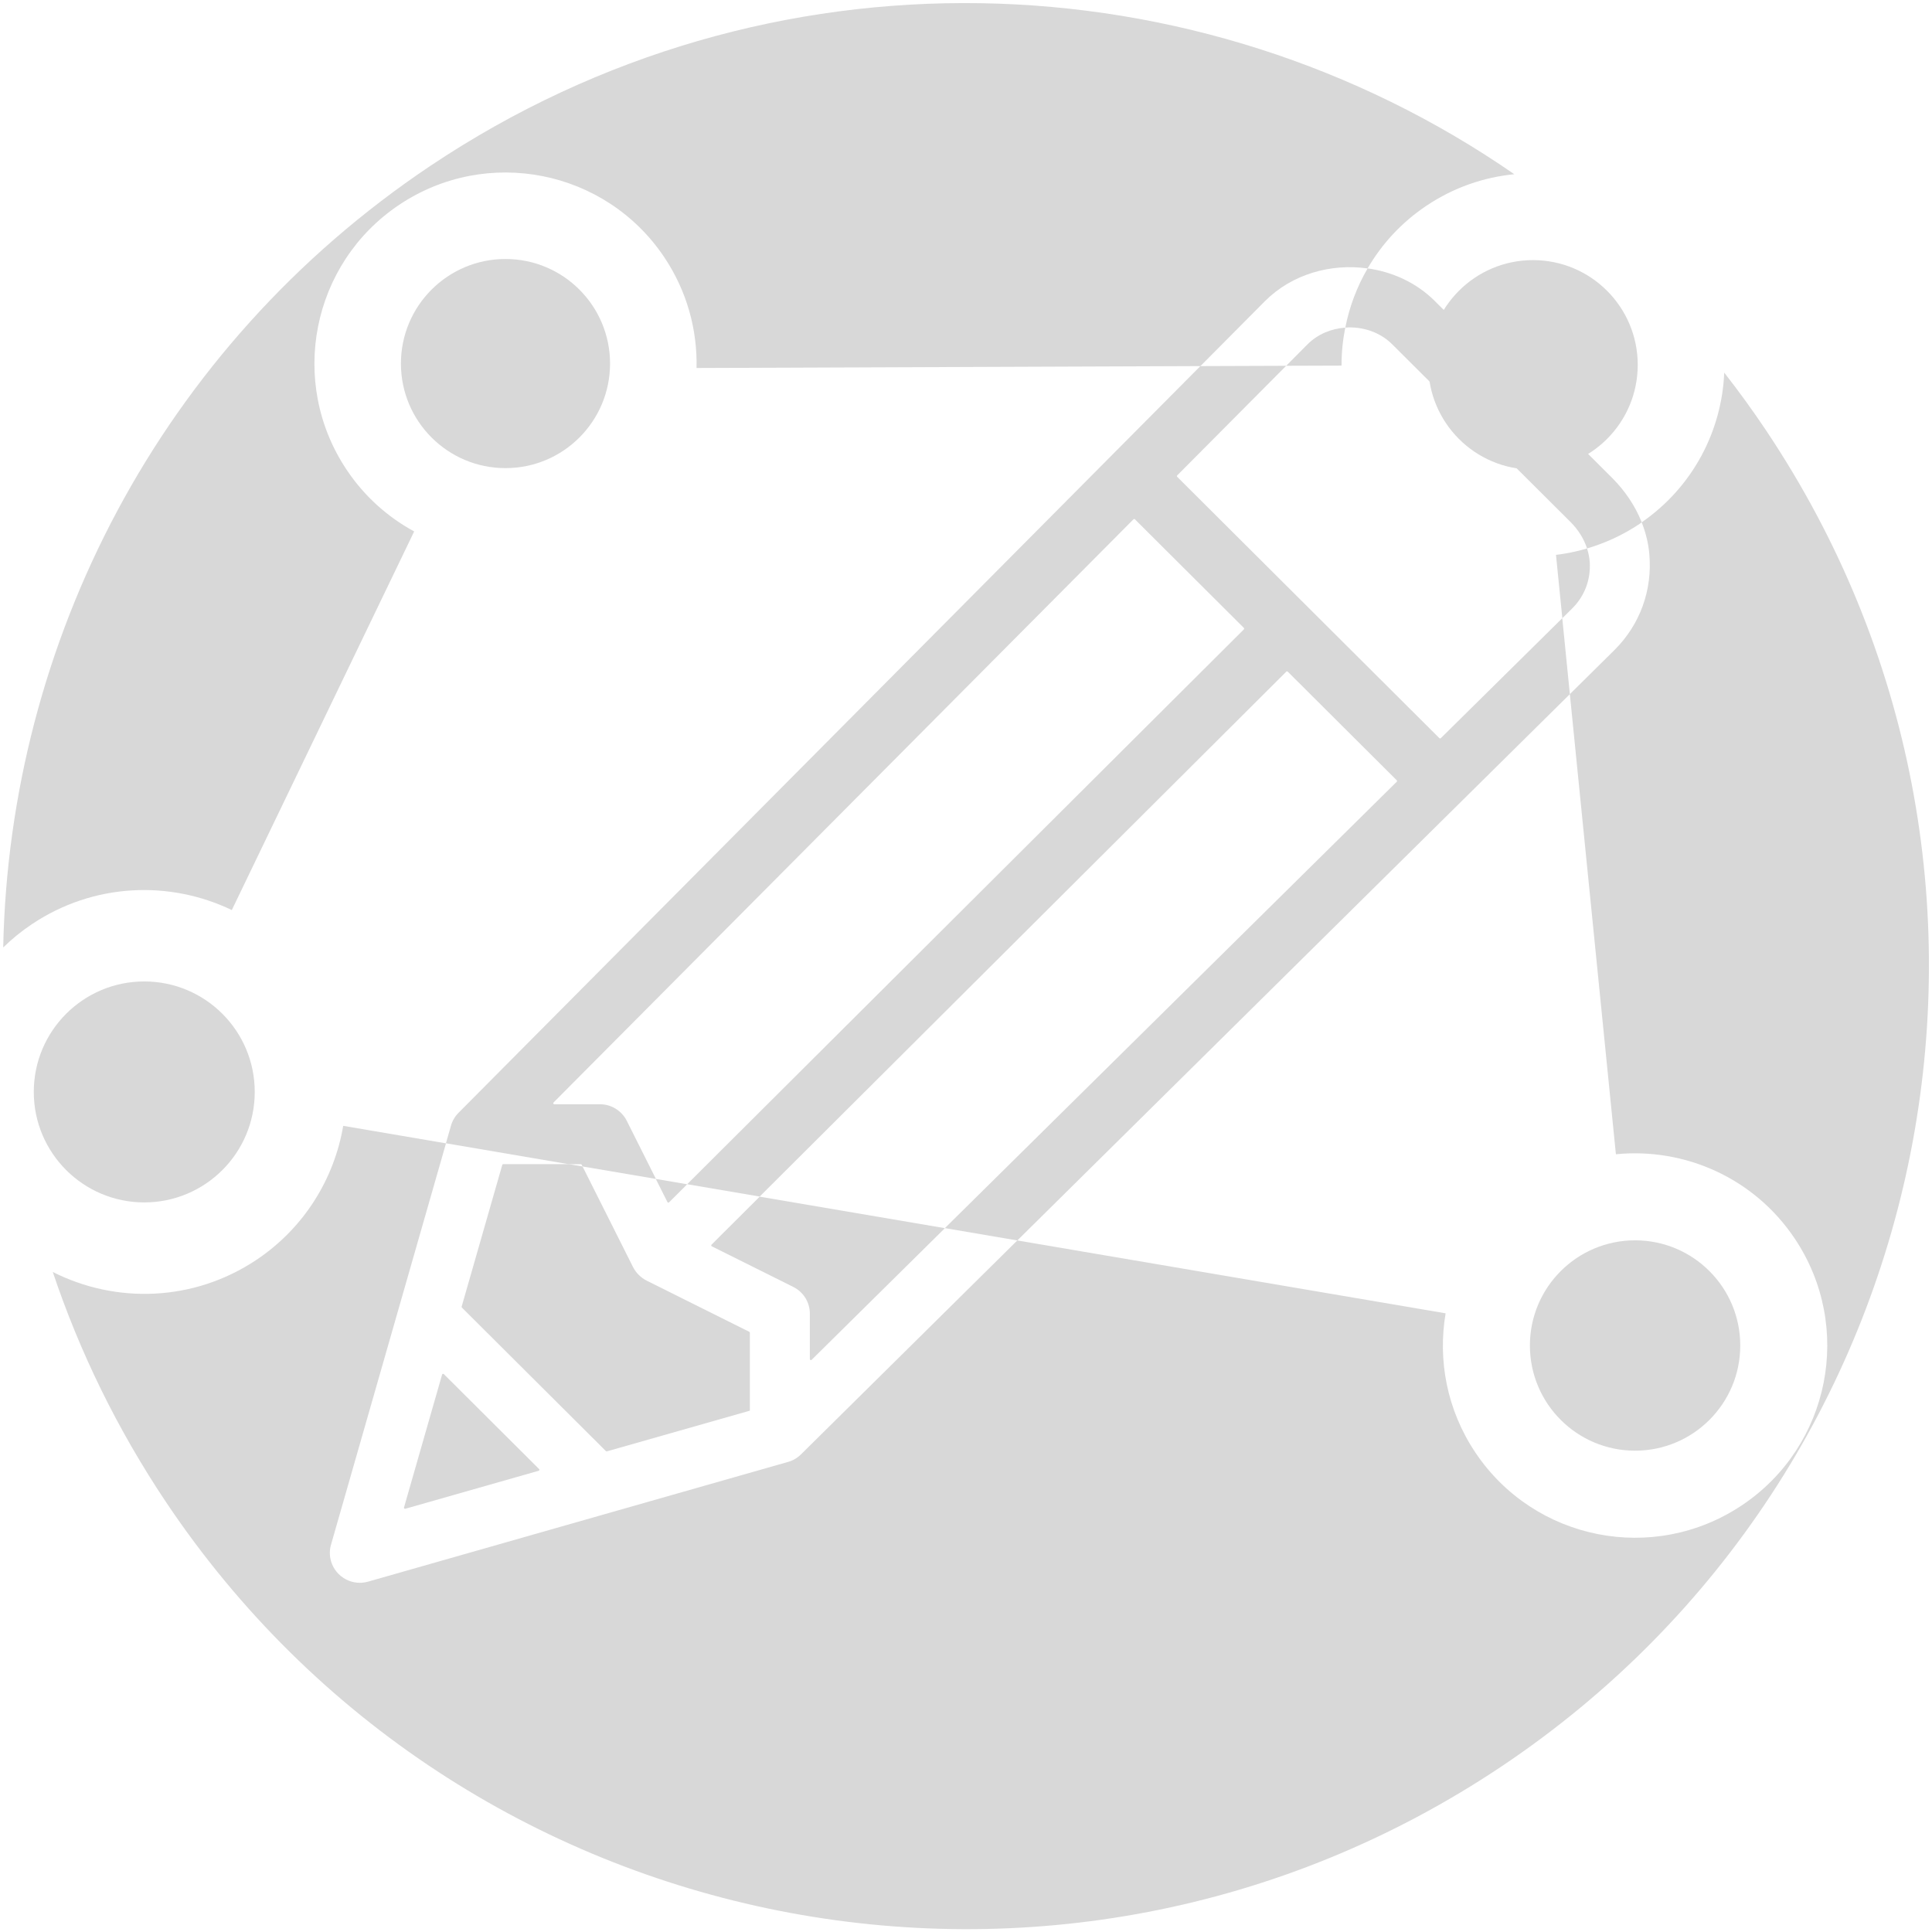<?xml version="1.0" encoding="utf-8"?>
<!-- Generator: Adobe Illustrator 24.1.0, SVG Export Plug-In . SVG Version: 6.00 Build 0)  -->
<svg version="1.1" id="Layer_1" xmlns="http://www.w3.org/2000/svg" xmlns:xlink="http://www.w3.org/1999/xlink" x="0px" y="0px"
	 viewBox="0 0 313.37 313.39" style="enable-background:new 0 0 313.37 313.39;" xml:space="preserve">
<style type="text/css">
	.st0{fill:#D8D8D8;}
</style>
<g>
	<path class="st0" d="M225.83,55.86l28.92,28.82c1.21,1.21,2.15,2.68,2.67,4.28c2.95-0.87,5.82-2.18,8.51-3.98
		c0.12-0.08,0.24-0.17,0.36-0.26c-1.06-2.67-2.72-5.12-4.78-7.18l-28.79-28.72c-2.98-2.97-6.85-4.72-10.89-5.29
		c-1.74,2.99-2.96,6.24-3.62,9.6C220.97,52.94,223.81,53.84,225.83,55.86z"/>
	<path class="st0" d="M94.19,188.82c0.06,0,0.12,0.04,0.15,0.09l0.15,0.29l11.9,2.02l-4.73-9.43c-0.83-1.64-2.51-2.68-4.35-2.68
		H89.9c-0.15,0-0.22-0.18-0.12-0.28l94.07-94.6c0.06-0.06,0.17-0.07,0.23,0l17.68,17.62c0.06,0.06,0.06,0.17,0,0.23l-90.3,90
		l11.76,2l85.42-85.14c0.06-0.06,0.17-0.06,0.23,0l17.68,17.62c0.07,0.06,0.06,0.17,0,0.24l-73.29,72.4l11.75,2l89.62-88.61
		l-1.23-12.32l-19.7,19.46c-0.06,0.06-0.17,0.06-0.23,0l-42.53-42.39c-0.06-0.06-0.06-0.17,0-0.23l17.68-17.78l-13.92,0.05
		L74.38,180.49c-0.58,0.58-1,1.3-1.23,2.09l-0.82,2.86l19.9,3.39H94.19z"/>
	<path class="st0" d="M218.2,53.14c-2.27,0.16-4.48,1.06-6.13,2.72l-3.45,3.47l8.98-0.03C217.59,57.22,217.8,55.16,218.2,53.14z"/>
	<path class="st0" d="M221.82,43.54c2.3-3.95,5.49-7.45,9.55-10.17c4.41-2.96,9.31-4.63,14.25-5.11
		C194.41-7.18,124.67-9.83,69.78,26.92C25.74,56.42,1.52,104.42,0.52,153.68c1.41-1.38,2.96-2.65,4.66-3.78
		c9.99-6.69,22.32-7.14,32.42-2.29L67.18,86.2c-4.27-2.32-8.06-5.67-10.94-9.98c-9.52-14.22-5.71-33.48,8.51-43s33.48-5.71,43,8.51
		c3.69,5.52,5.37,11.79,5.23,17.96l81.73-0.31l10.47-10.54C209.57,44.45,215.88,42.7,221.82,43.54z"/>
	<path class="st0" d="M81.63,188.82c-0.07,0-0.14,0.05-0.16,0.12l-6.59,22.99c-0.02,0.06,0,0.12,0.04,0.16l23.36,23.28
		c0.04,0.04,0.1,0.06,0.16,0.04l23.19-6.6h0v-12.64c0-0.06-0.04-0.12-0.09-0.15l-16.63-8.29c-0.97-0.49-1.76-1.27-2.25-2.25
		l-8.17-16.28l-2.25-0.38H81.63z"/>
	<path class="st0" d="M108.26,194.98c0.05,0.1,0.18,0.12,0.26,0.04l2.94-2.93l-5.09-0.87L108.26,194.98z"/>
	<path class="st0" d="M286.45,69.8c-2.16-3.23-4.43-6.35-6.78-9.36c-0.39,9.42-5.06,18.53-13.39,24.28
		c0.65,1.64,1.09,3.38,1.24,5.16c0.52,5.85-1.52,11.43-5.62,15.52l-7.27,7.19l7.47,74.63c11.08-1.1,22.38,3.78,29.01,13.68
		c9.58,14.31,5.75,33.67-8.56,43.25c-14.31,9.58-33.67,5.75-43.25-8.56c-4.62-6.9-6.11-14.98-4.82-22.57l-69.47-11.82l-35.09,34.7
		c-0.58,0.58-1.3,1-2.09,1.22l-68.12,19.42c-0.44,0.12-0.89,0.19-1.34,0.19c-1.27,0-2.51-0.5-3.44-1.42
		c-1.25-1.25-1.73-3.07-1.24-4.76l18.65-65.1l-16.67-2.84c-1.46,8.55-6.28,16.51-14.05,21.72c-10.2,6.83-22.84,7.16-33.06,1.98
		c4.33,12.9,10.42,25.45,18.35,37.3c47.99,71.67,145,90.87,216.67,42.88S334.44,141.47,286.45,69.8z"/>
	<path class="st0" d="M65.74,244.72l21.63-6.16c0.12-0.03,0.16-0.19,0.07-0.28l-15.45-15.4c-0.09-0.09-0.24-0.05-0.28,0.07
		l-6.18,21.56C65.5,244.64,65.62,244.76,65.74,244.72z"/>
	<path class="st0" d="M115.41,201.88c-0.08,0.08-0.06,0.21,0.04,0.27l13.22,6.59c1.65,0.82,2.69,2.5,2.69,4.34v7.37
		c0,0.15,0.18,0.22,0.28,0.12l21.62-21.36l-30.04-5.11L115.41,201.88z"/>
	<path class="st0" d="M257.86,91.24c-0.04-0.78-0.21-1.55-0.44-2.28c-1.66,0.49-3.35,0.84-5.04,1.04l1.03,10.27l1.63-1.61
		C257,96.71,258.02,94.05,257.86,91.24z"/>
</g>
<circle class="st0" cx="23.4" cy="177.11" r="17.92"/>
<circle class="st0" cx="81.99" cy="58.97" r="16.96"/>
<circle class="st0" cx="248.65" cy="59.18" r="16.99"/>
<circle class="st0" cx="265.21" cy="218.24" r="17.06"/>
</svg>

